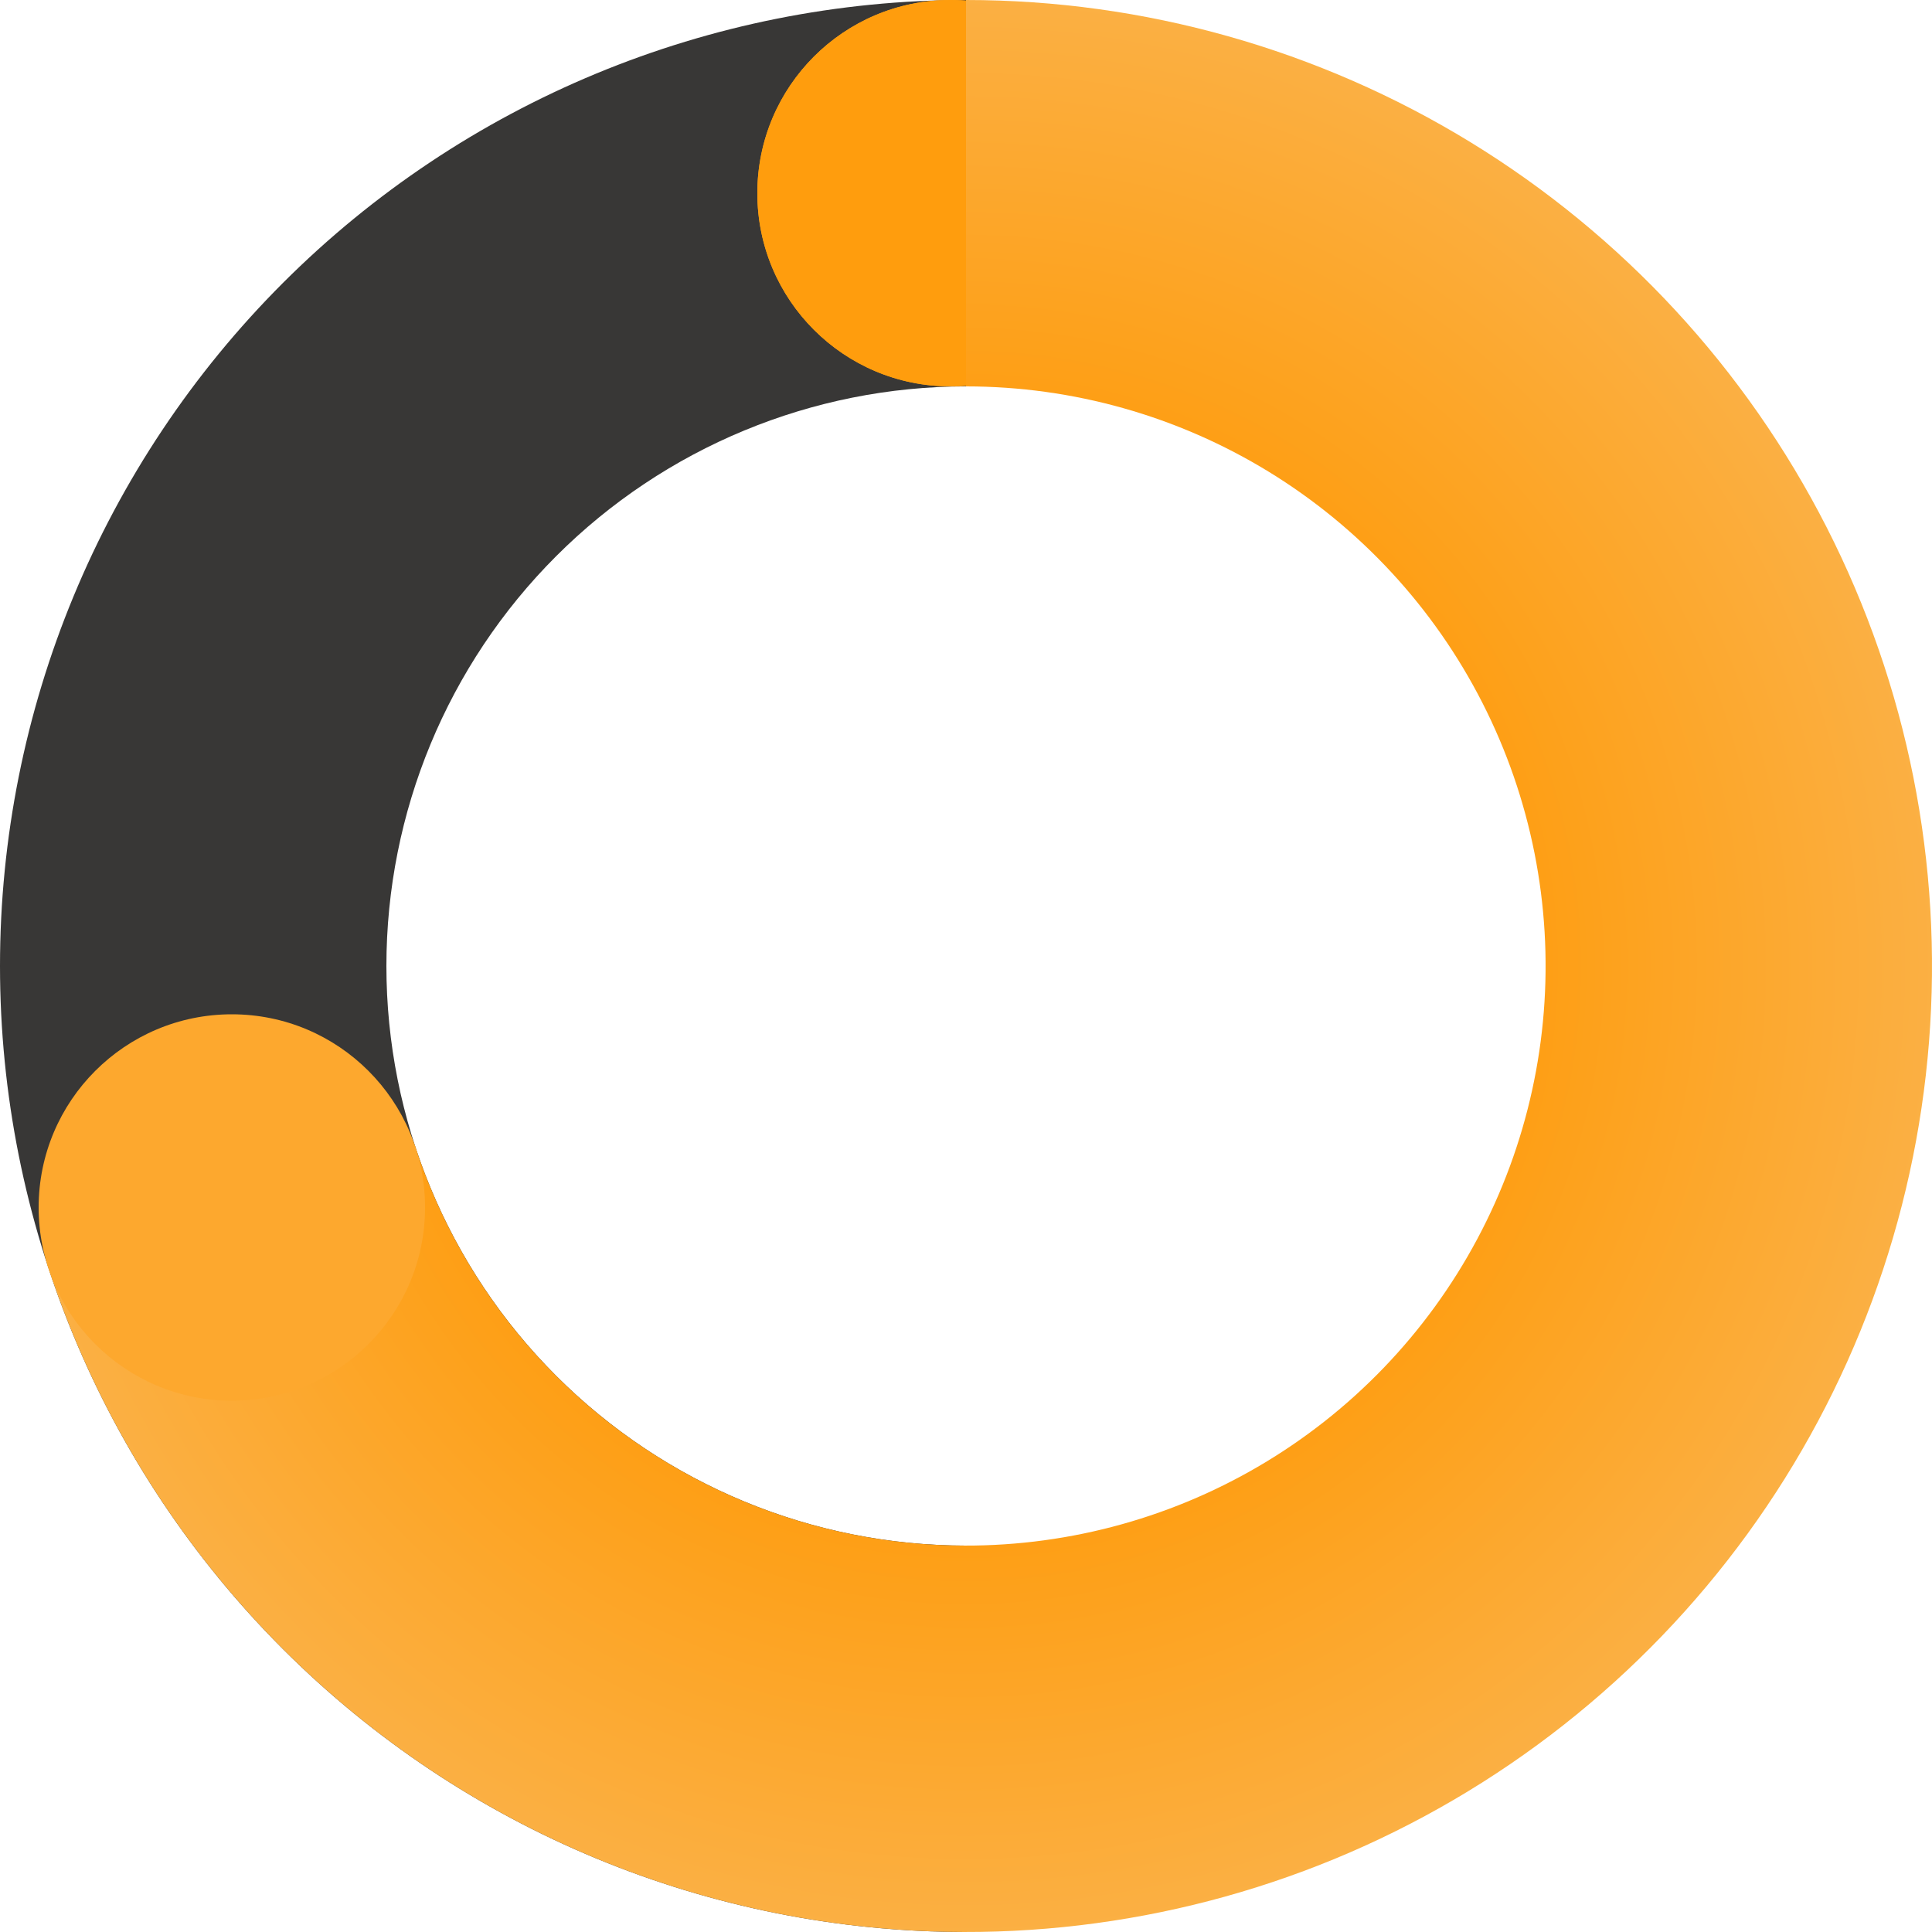<svg width="200" height="200" viewBox="0 0 200 200" fill="none" xmlns="http://www.w3.org/2000/svg">
<path d="M100 200C73.478 200 48.043 189.464 29.289 170.711C10.536 151.957 -7.37783e-07 126.522 0 100C7.37783e-07 73.478 10.536 48.043 29.289 29.289C48.043 10.536 73.478 -3.16267e-07 100 0V40C84.087 40 68.826 46.321 57.574 57.574C46.321 68.826 40 84.087 40 100C40 115.913 46.321 131.174 57.574 142.426C68.826 153.679 84.087 160 100 160L100 200Z" fill="#383736"/>
<circle cx="98.4" cy="20" r="20" fill="#FEA421"/>
<circle cx="98.4" cy="20" r="20" fill="#FF9D0D"/>
<path d="M100 0C118.442 2.19921e-07 136.525 5.1 152.25 14.736C167.974 24.372 180.728 38.169 189.101 54.601C197.473 71.033 201.139 89.46 199.692 107.846C198.245 126.231 191.742 143.858 180.902 158.779C170.062 173.699 155.307 185.33 138.268 192.388C121.23 199.445 102.572 201.654 84.357 198.769C66.141 195.884 49.079 188.018 35.055 176.041C21.032 164.063 10.593 148.441 4.894 130.902L42.937 118.541C46.356 129.065 52.619 138.438 61.033 145.624C69.447 152.811 79.685 157.53 90.614 159.261C101.543 160.992 112.738 159.667 122.961 155.433C133.184 151.198 142.037 144.219 148.541 135.267C155.045 126.315 158.947 115.739 159.815 104.708C160.683 93.676 158.484 82.62 153.46 72.761C148.437 62.901 140.785 54.623 131.35 48.842C121.915 43.06 111.065 40 100 40V0Z" fill="url(#paint0_angular_88_67)"/>
<circle cx="24" cy="125" r="20" fill="#FDA82E"/>
<defs>
<radialGradient id="paint0_angular_88_67" cx="0" cy="0" r="1" gradientUnits="userSpaceOnUse" gradientTransform="translate(100 100) rotate(90) scale(100)">
<stop offset="0.406" stop-color="#FF9700"/>
<stop offset="1" stop-color="#FBB044"/>
</radialGradient>
</defs>
</svg>
